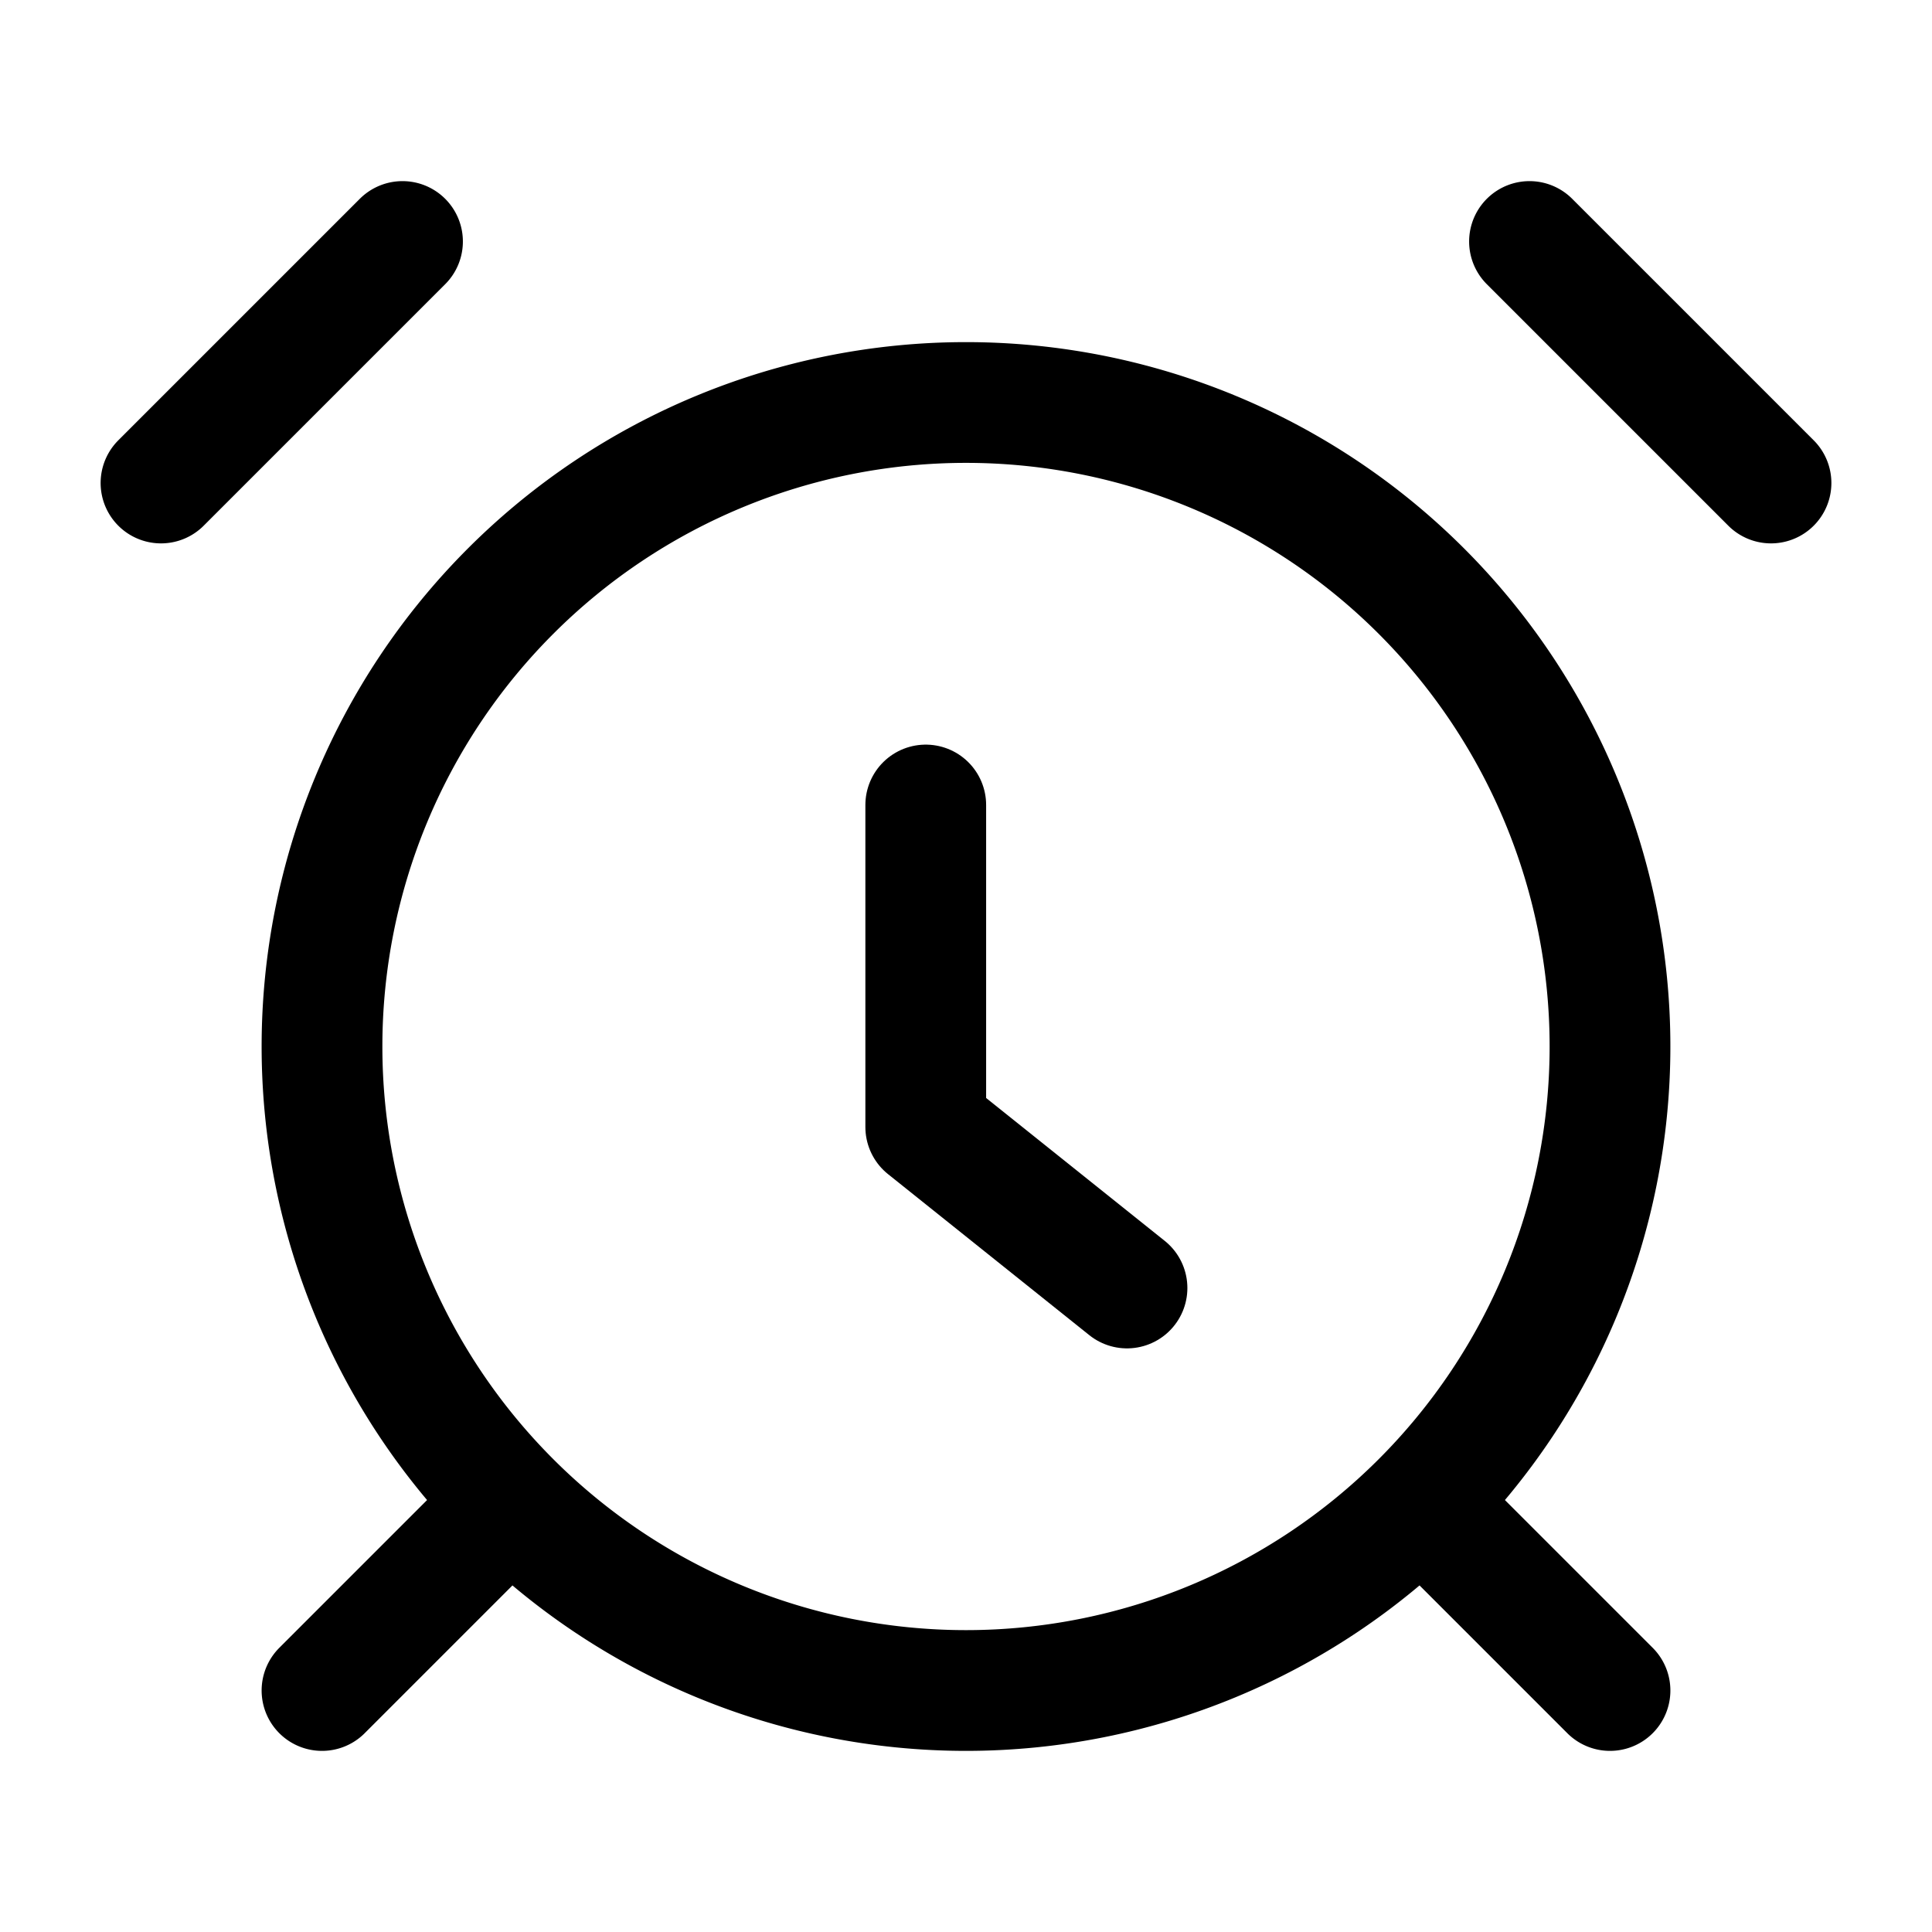 <svg xmlns="http://www.w3.org/2000/svg" fill="none" viewBox="0 0 24 24" stroke-width="1.5" stroke="currentColor" aria-hidden="true" data-slot="icon">
  <path stroke-linecap="round" d="m6 19-2 2m14-2 2 2M19 3l3 3M5 3 2 6m18 7a8 8 0 1 1-16 0 8 8 0 0 1 16 0Z"/>
  <path stroke-linecap="round" stroke-linejoin="round" d="M11.5 10v4l2.5 2"/>
</svg>
